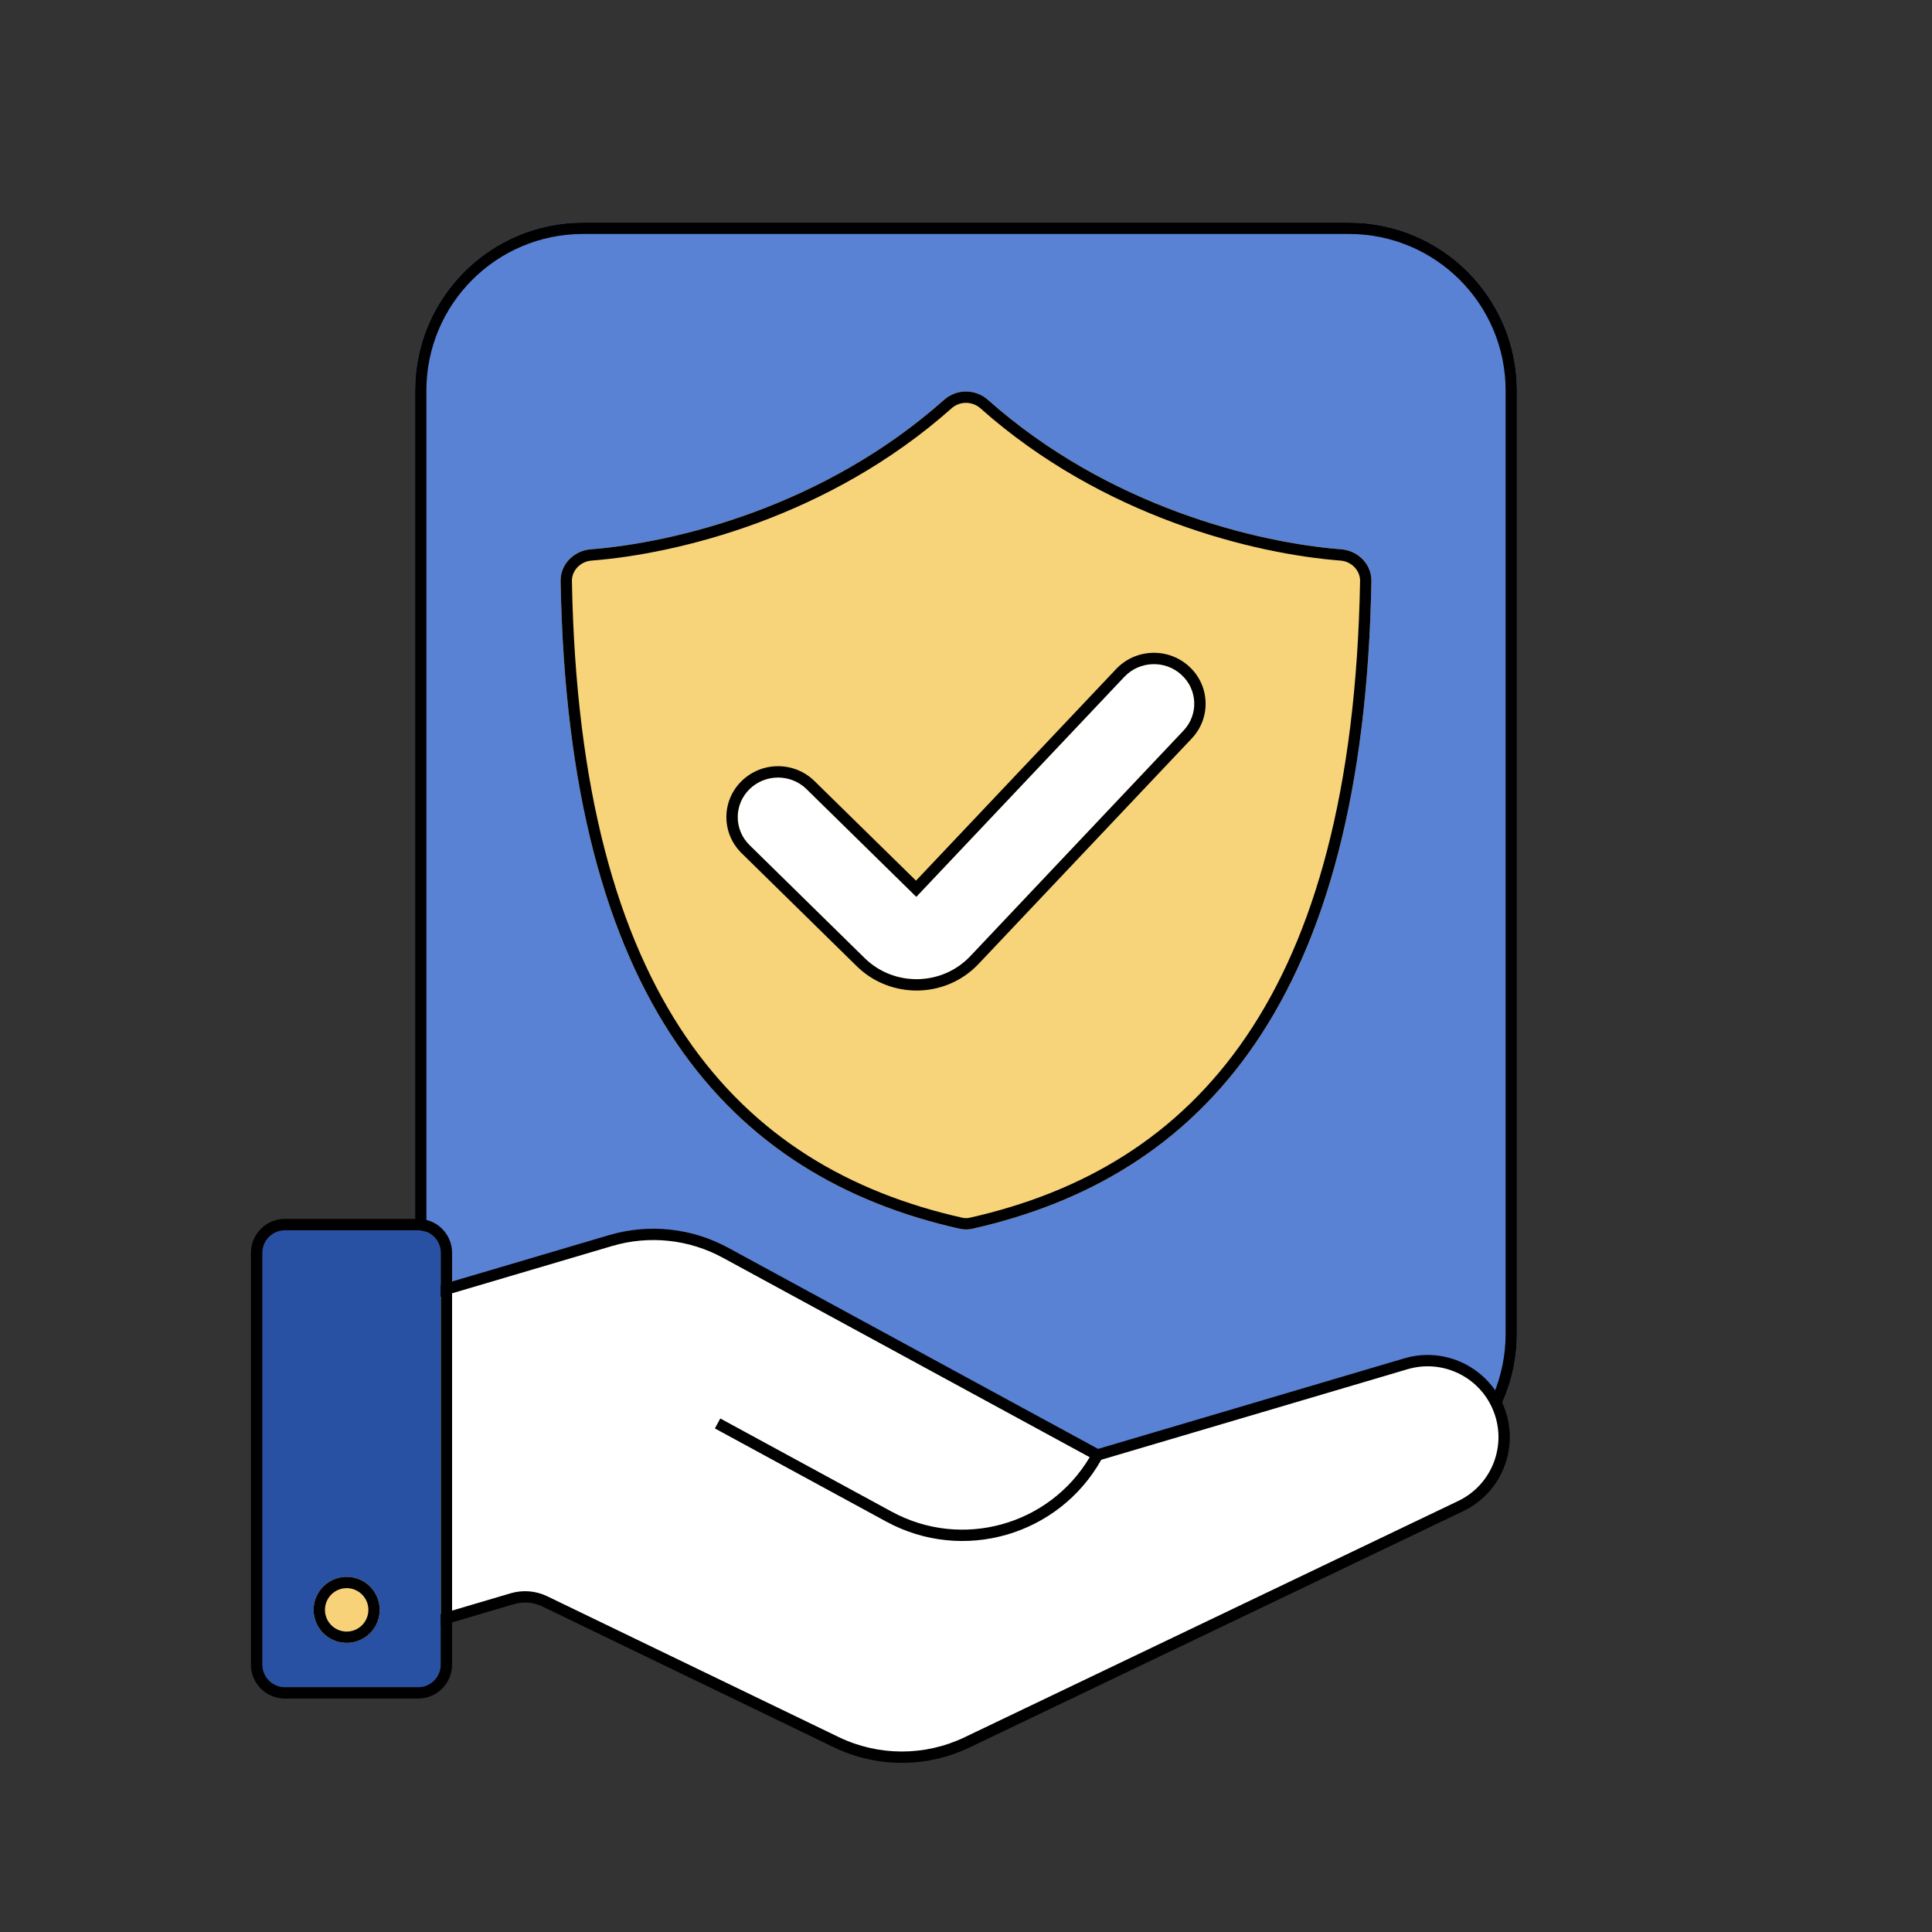 <svg width="40" height="40" viewBox="0 0 40 40" fill="none" xmlns="http://www.w3.org/2000/svg">
<rect x="0" y="0" width="40" height="40" fill="#333333" stroke="none"/>
<path d="M8.594 8.086C8.594 6.166 10.15 4.609 12.07 4.609H27.93C29.85 4.609 31.406 6.166 31.406 8.086V27.617C31.406 29.537 29.85 31.094 27.93 31.094H12.07C10.15 31.094 8.594 29.537 8.594 27.617V8.086Z" fill="#5982D5"/>
<path fill-rule="evenodd" clip-rule="evenodd" d="M27.93 4.844H12.07C10.28 4.844 8.828 6.295 8.828 8.086V27.617C8.828 29.408 10.28 30.859 12.07 30.859H27.93C29.72 30.859 31.172 29.408 31.172 27.617V8.086C31.172 6.295 29.72 4.844 27.93 4.844ZM12.07 4.609C10.15 4.609 8.594 6.166 8.594 8.086V27.617C8.594 29.537 10.15 31.094 12.07 31.094H27.93C29.85 31.094 31.406 29.537 31.406 27.617V8.086C31.406 6.166 29.85 4.609 27.93 4.609H12.07Z" fill="black"/>
<path d="M12.884 25.617L6.858 27.398L8.83 33.547L9.583 33.402L10.954 32.997L11.545 33.259L16.108 35.481C16.588 35.716 17.683 36.203 18.217 36.271C18.751 36.339 19.634 36.169 20.009 36.075C23.204 34.54 29.698 31.423 30.116 31.238C30.534 31.053 30.814 30.732 30.902 30.594L31.145 30.111L31.105 29.455L30.958 28.959L30.521 28.523L29.986 28.193L29.222 28.213L22.771 30.12L16.233 26.605L14.238 25.679L12.884 25.617Z" fill="white"/>
<path fill-rule="evenodd" clip-rule="evenodd" d="M12.674 25.797L6.906 27.502L6.84 27.277L12.607 25.573C13.432 25.329 14.319 25.422 15.075 25.833L22.735 29.998L29.076 28.123C29.898 27.88 30.773 28.288 31.116 29.073C31.483 29.913 31.119 30.892 30.292 31.288L20.072 36.18C19.183 36.605 18.149 36.604 17.262 36.175L11.228 33.26C11.045 33.172 10.835 33.154 10.639 33.212L8.759 33.768L8.692 33.543L10.573 32.987C10.824 32.913 11.094 32.935 11.33 33.049L17.364 35.964C18.187 36.361 19.147 36.363 19.971 35.968L30.191 31.076C30.903 30.735 31.218 29.891 30.901 29.167C30.606 28.49 29.852 28.139 29.143 28.348L22.801 30.223C21.918 31.792 19.936 32.366 18.349 31.503L14.801 29.574L14.913 29.368L18.461 31.297C19.914 32.087 21.724 31.58 22.561 30.17L14.963 26.039C14.262 25.658 13.439 25.571 12.674 25.797Z" fill="black"/>
<path d="M5.898 34.933C5.64 34.933 5.43 34.723 5.43 34.464L5.43 25.939C5.43 25.681 5.64 25.471 5.898 25.471L8.657 25.471C8.916 25.471 9.126 25.681 9.126 25.939L9.126 34.464C9.126 34.723 8.916 34.933 8.657 34.933L5.898 34.933Z" fill="#2951A3"/>
<path fill-rule="evenodd" clip-rule="evenodd" d="M5.195 34.464L5.195 25.939C5.195 25.551 5.51 25.236 5.898 25.236L8.657 25.236C9.045 25.236 9.36 25.551 9.36 25.939L9.36 34.464C9.36 34.852 9.045 35.167 8.657 35.167L5.898 35.167C5.51 35.167 5.195 34.852 5.195 34.464ZM5.43 34.464C5.43 34.723 5.64 34.933 5.898 34.933L8.657 34.933C8.916 34.933 9.126 34.723 9.126 34.464L9.126 25.939C9.126 25.681 8.916 25.471 8.657 25.471L5.898 25.471C5.64 25.471 5.43 25.681 5.43 25.939L5.43 34.464Z" fill="black"/>
<path d="M7.861 33.33C7.861 33.708 7.555 34.014 7.177 34.014C6.8 34.014 6.493 33.708 6.493 33.33C6.493 32.953 6.8 32.647 7.177 32.647C7.555 32.647 7.861 32.953 7.861 33.33Z" fill="#F7D279"/>
<path fill-rule="evenodd" clip-rule="evenodd" d="M7.177 33.78C7.426 33.78 7.627 33.579 7.627 33.33C7.627 33.082 7.426 32.881 7.177 32.881C6.929 32.881 6.728 33.082 6.728 33.33C6.728 33.579 6.929 33.78 7.177 33.78ZM7.177 34.014C7.555 34.014 7.861 33.708 7.861 33.33C7.861 32.953 7.555 32.647 7.177 32.647C6.8 32.647 6.493 32.953 6.493 33.33C6.493 33.708 6.8 34.014 7.177 34.014Z" fill="black"/>
<path d="M11.607 12.031C11.601 11.683 11.885 11.399 12.232 11.373C13.967 11.238 17.052 10.495 19.547 8.278C19.804 8.049 20.196 8.049 20.453 8.278C22.947 10.495 26.033 11.238 27.768 11.373C28.115 11.399 28.399 11.683 28.393 12.031C28.239 20.747 24.89 24.369 20.131 25.44C20.045 25.459 19.955 25.459 19.869 25.44C15.11 24.369 11.761 20.747 11.607 12.031Z" fill="#F7D379"/>
<path fill-rule="evenodd" clip-rule="evenodd" d="M19.702 8.453C17.159 10.714 14.019 11.469 12.25 11.606C12.014 11.624 11.838 11.815 11.841 12.027C11.918 16.358 12.788 19.393 14.205 21.47C15.617 23.542 17.588 24.686 19.92 25.211C19.972 25.223 20.027 25.223 20.08 25.211C22.412 24.686 24.383 23.542 25.795 21.47C27.212 19.393 28.082 16.358 28.159 12.027C28.162 11.815 27.986 11.624 27.75 11.606C25.981 11.469 22.841 10.714 20.298 8.453C20.129 8.303 19.87 8.303 19.702 8.453ZM12.232 11.373C11.885 11.399 11.601 11.683 11.607 12.031C11.761 20.747 15.11 24.369 19.869 25.44C19.955 25.459 20.045 25.459 20.131 25.44C24.89 24.369 28.239 20.747 28.393 12.031C28.399 11.683 28.115 11.399 27.768 11.373C26.033 11.238 22.947 10.495 20.453 8.278C20.196 8.049 19.804 8.049 19.547 8.278C17.052 10.495 13.967 11.238 12.232 11.373Z" fill="black"/>
<path fill-rule="evenodd" clip-rule="evenodd" d="M24.459 13.969C24.798 14.277 24.817 14.796 24.503 15.127L20.089 19.797C19.503 20.416 18.511 20.434 17.902 19.837L15.518 17.497C15.192 17.177 15.192 16.658 15.518 16.338C15.844 16.018 16.373 16.018 16.699 16.338L18.971 18.568L23.279 14.012C23.593 13.68 24.121 13.661 24.459 13.969Z" fill="white"/>
<path fill-rule="evenodd" clip-rule="evenodd" d="M24.617 13.796C25.052 14.192 25.078 14.861 24.674 15.289L20.259 19.958C19.583 20.673 18.44 20.693 17.738 20.004L15.354 17.664C14.934 17.252 14.934 16.582 15.354 16.171C15.771 15.761 16.446 15.761 16.863 16.171L18.965 18.233L23.109 13.851C23.511 13.426 24.185 13.402 24.617 13.796ZM18.971 18.568L16.699 16.338C16.373 16.018 15.844 16.018 15.518 16.338C15.192 16.658 15.192 17.177 15.518 17.497L17.902 19.837C18.511 20.434 19.503 20.416 20.089 19.797L24.503 15.127C24.817 14.796 24.798 14.277 24.459 13.969C24.121 13.661 23.593 13.68 23.279 14.012L18.971 18.568Z" fill="black"/>
</svg>
